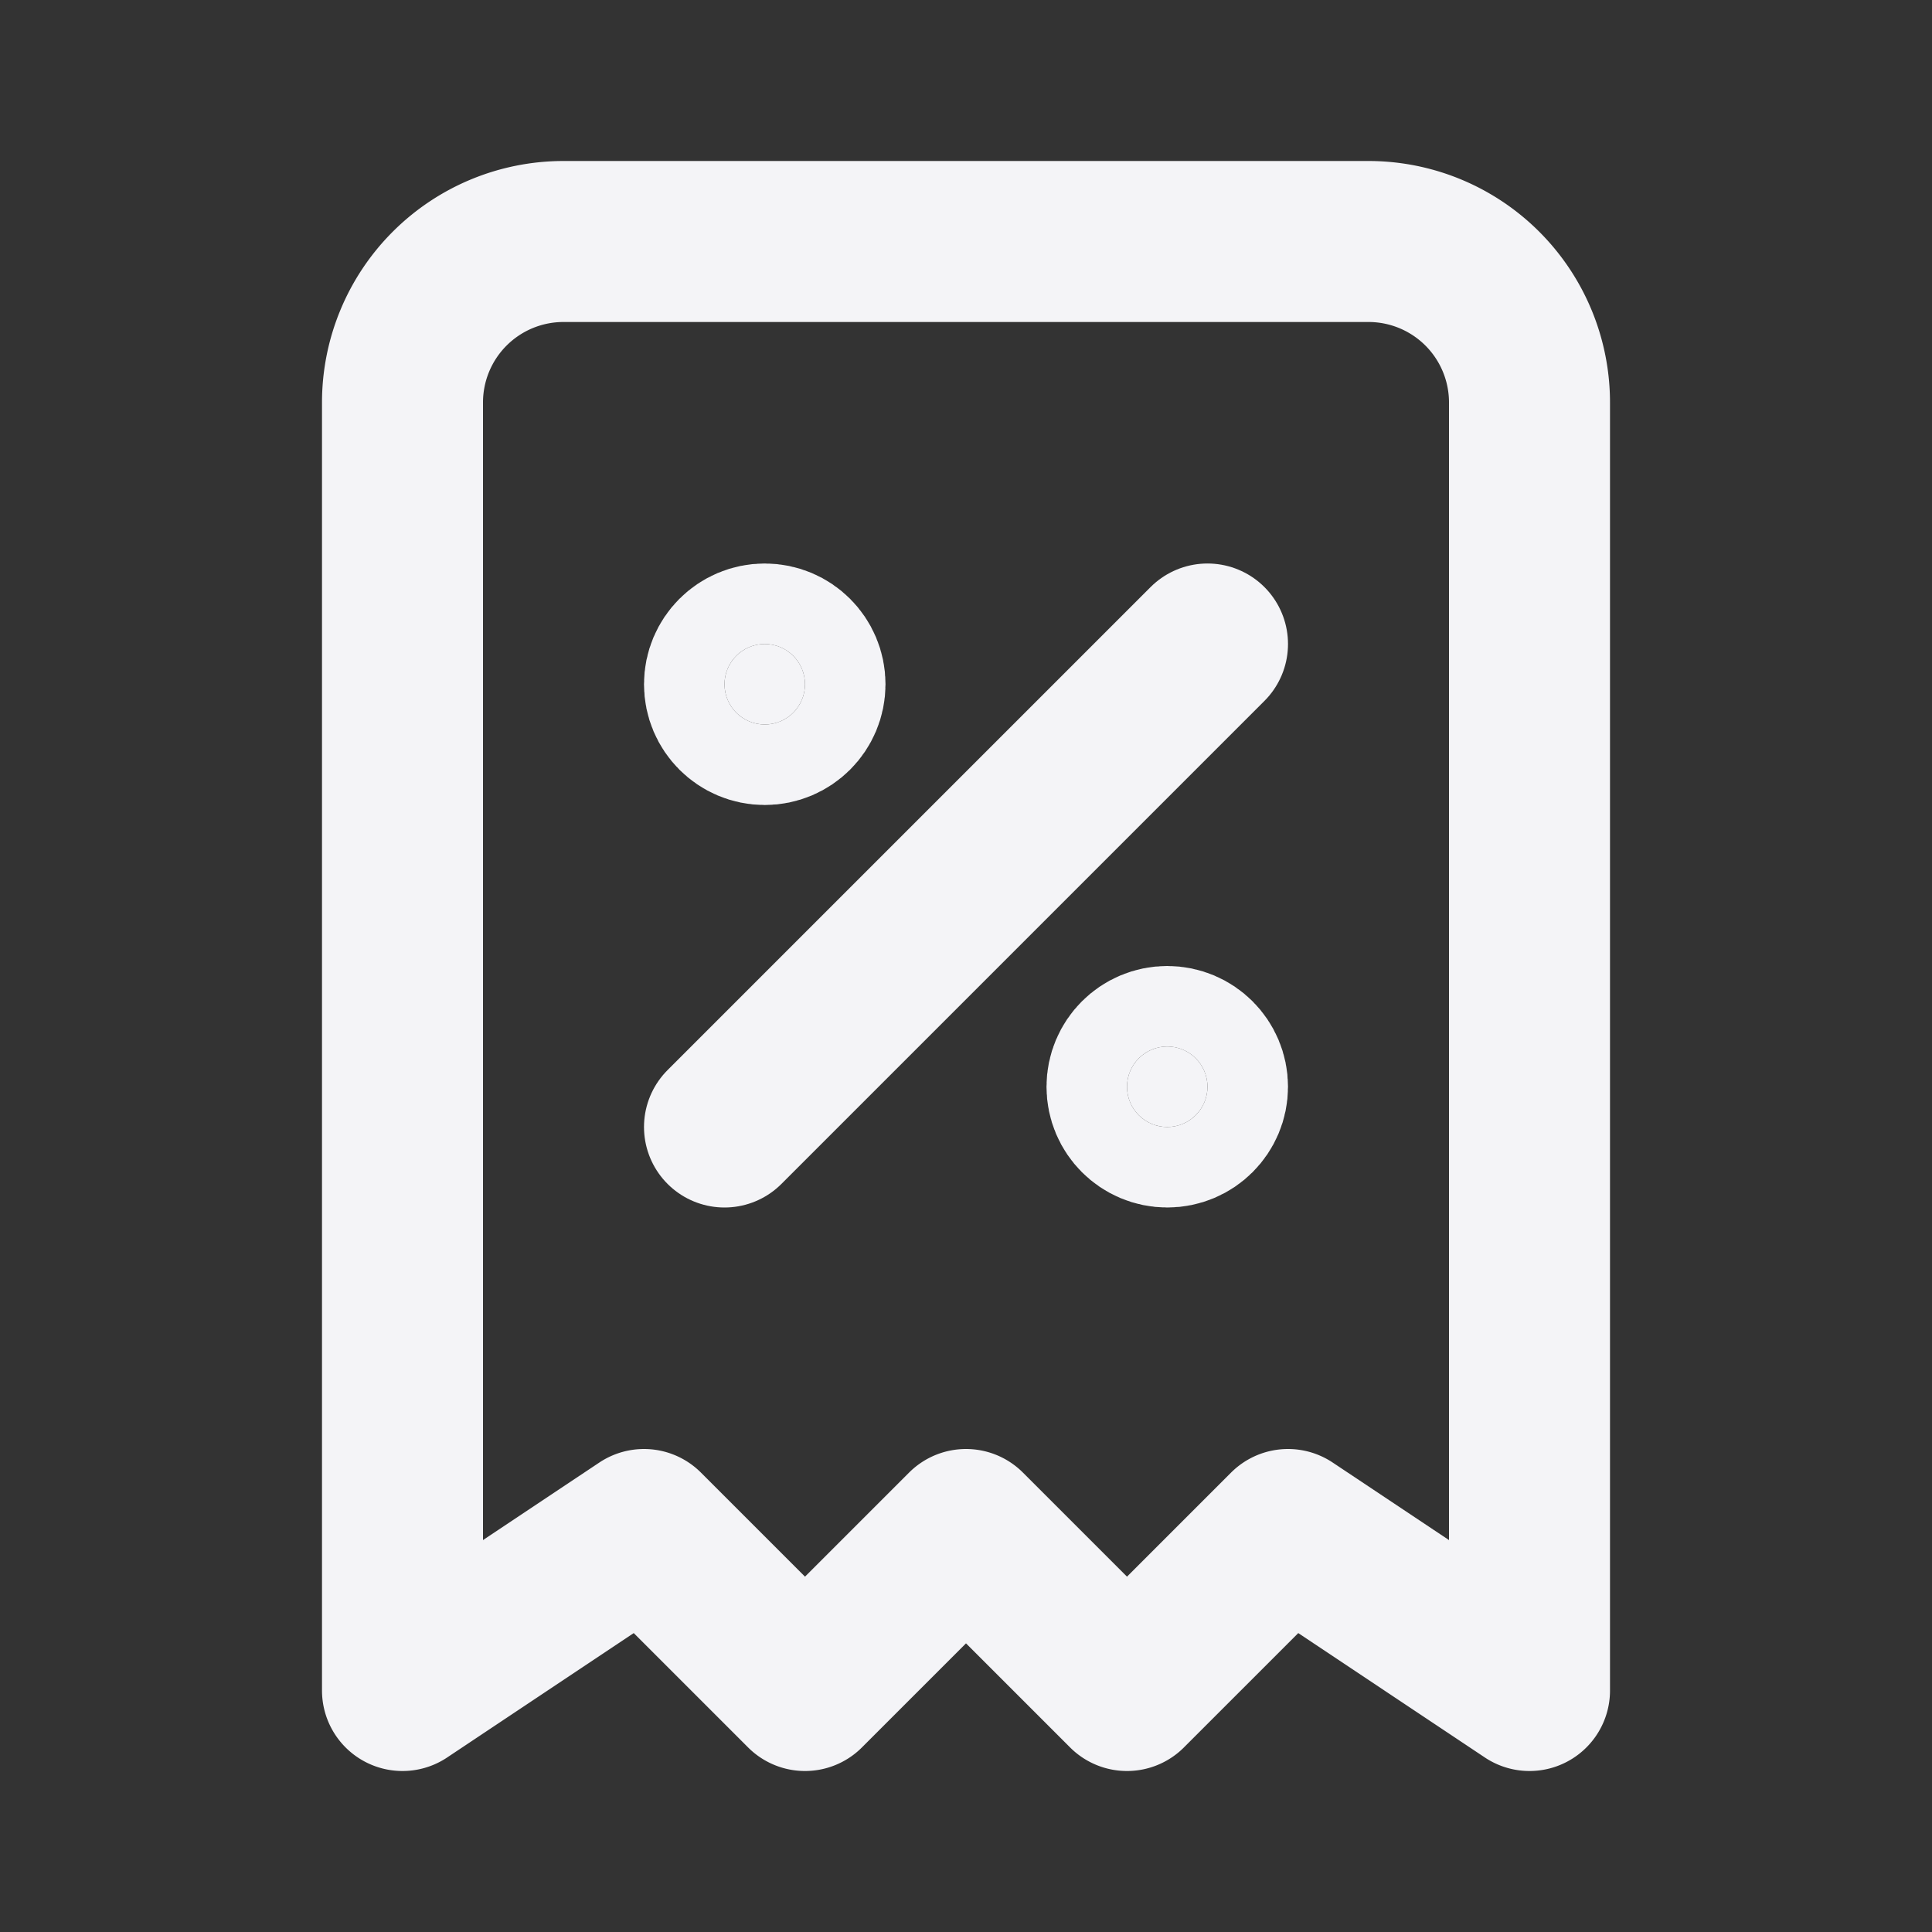 <svg fill="none" height="24" stroke="#f4f4f7" stroke-linecap="round" stroke-linejoin="round" stroke-width="2" width="24" xmlns="http://www.w3.org/2000/svg">
    <rect width="100%" height="100%" fill="#333333" stroke="none"/>
    <path d="M0 0h24v24H0z" stroke="none"/>
    <path d="m9 14 6-6"/>
    <circle cx="9.5" cy="8.5" fill="#f4f4f7" r=".5"/>
    <circle cx="14.5" cy="13.5" fill="#f4f4f7" r=".5"/>
    <path d="M5 21V5a2 2 0 0 1 2-2h10a2 2 0 0 1 2 2v16l-3-2-2 2-2-2-2 2-2-2z"/>
</svg>
